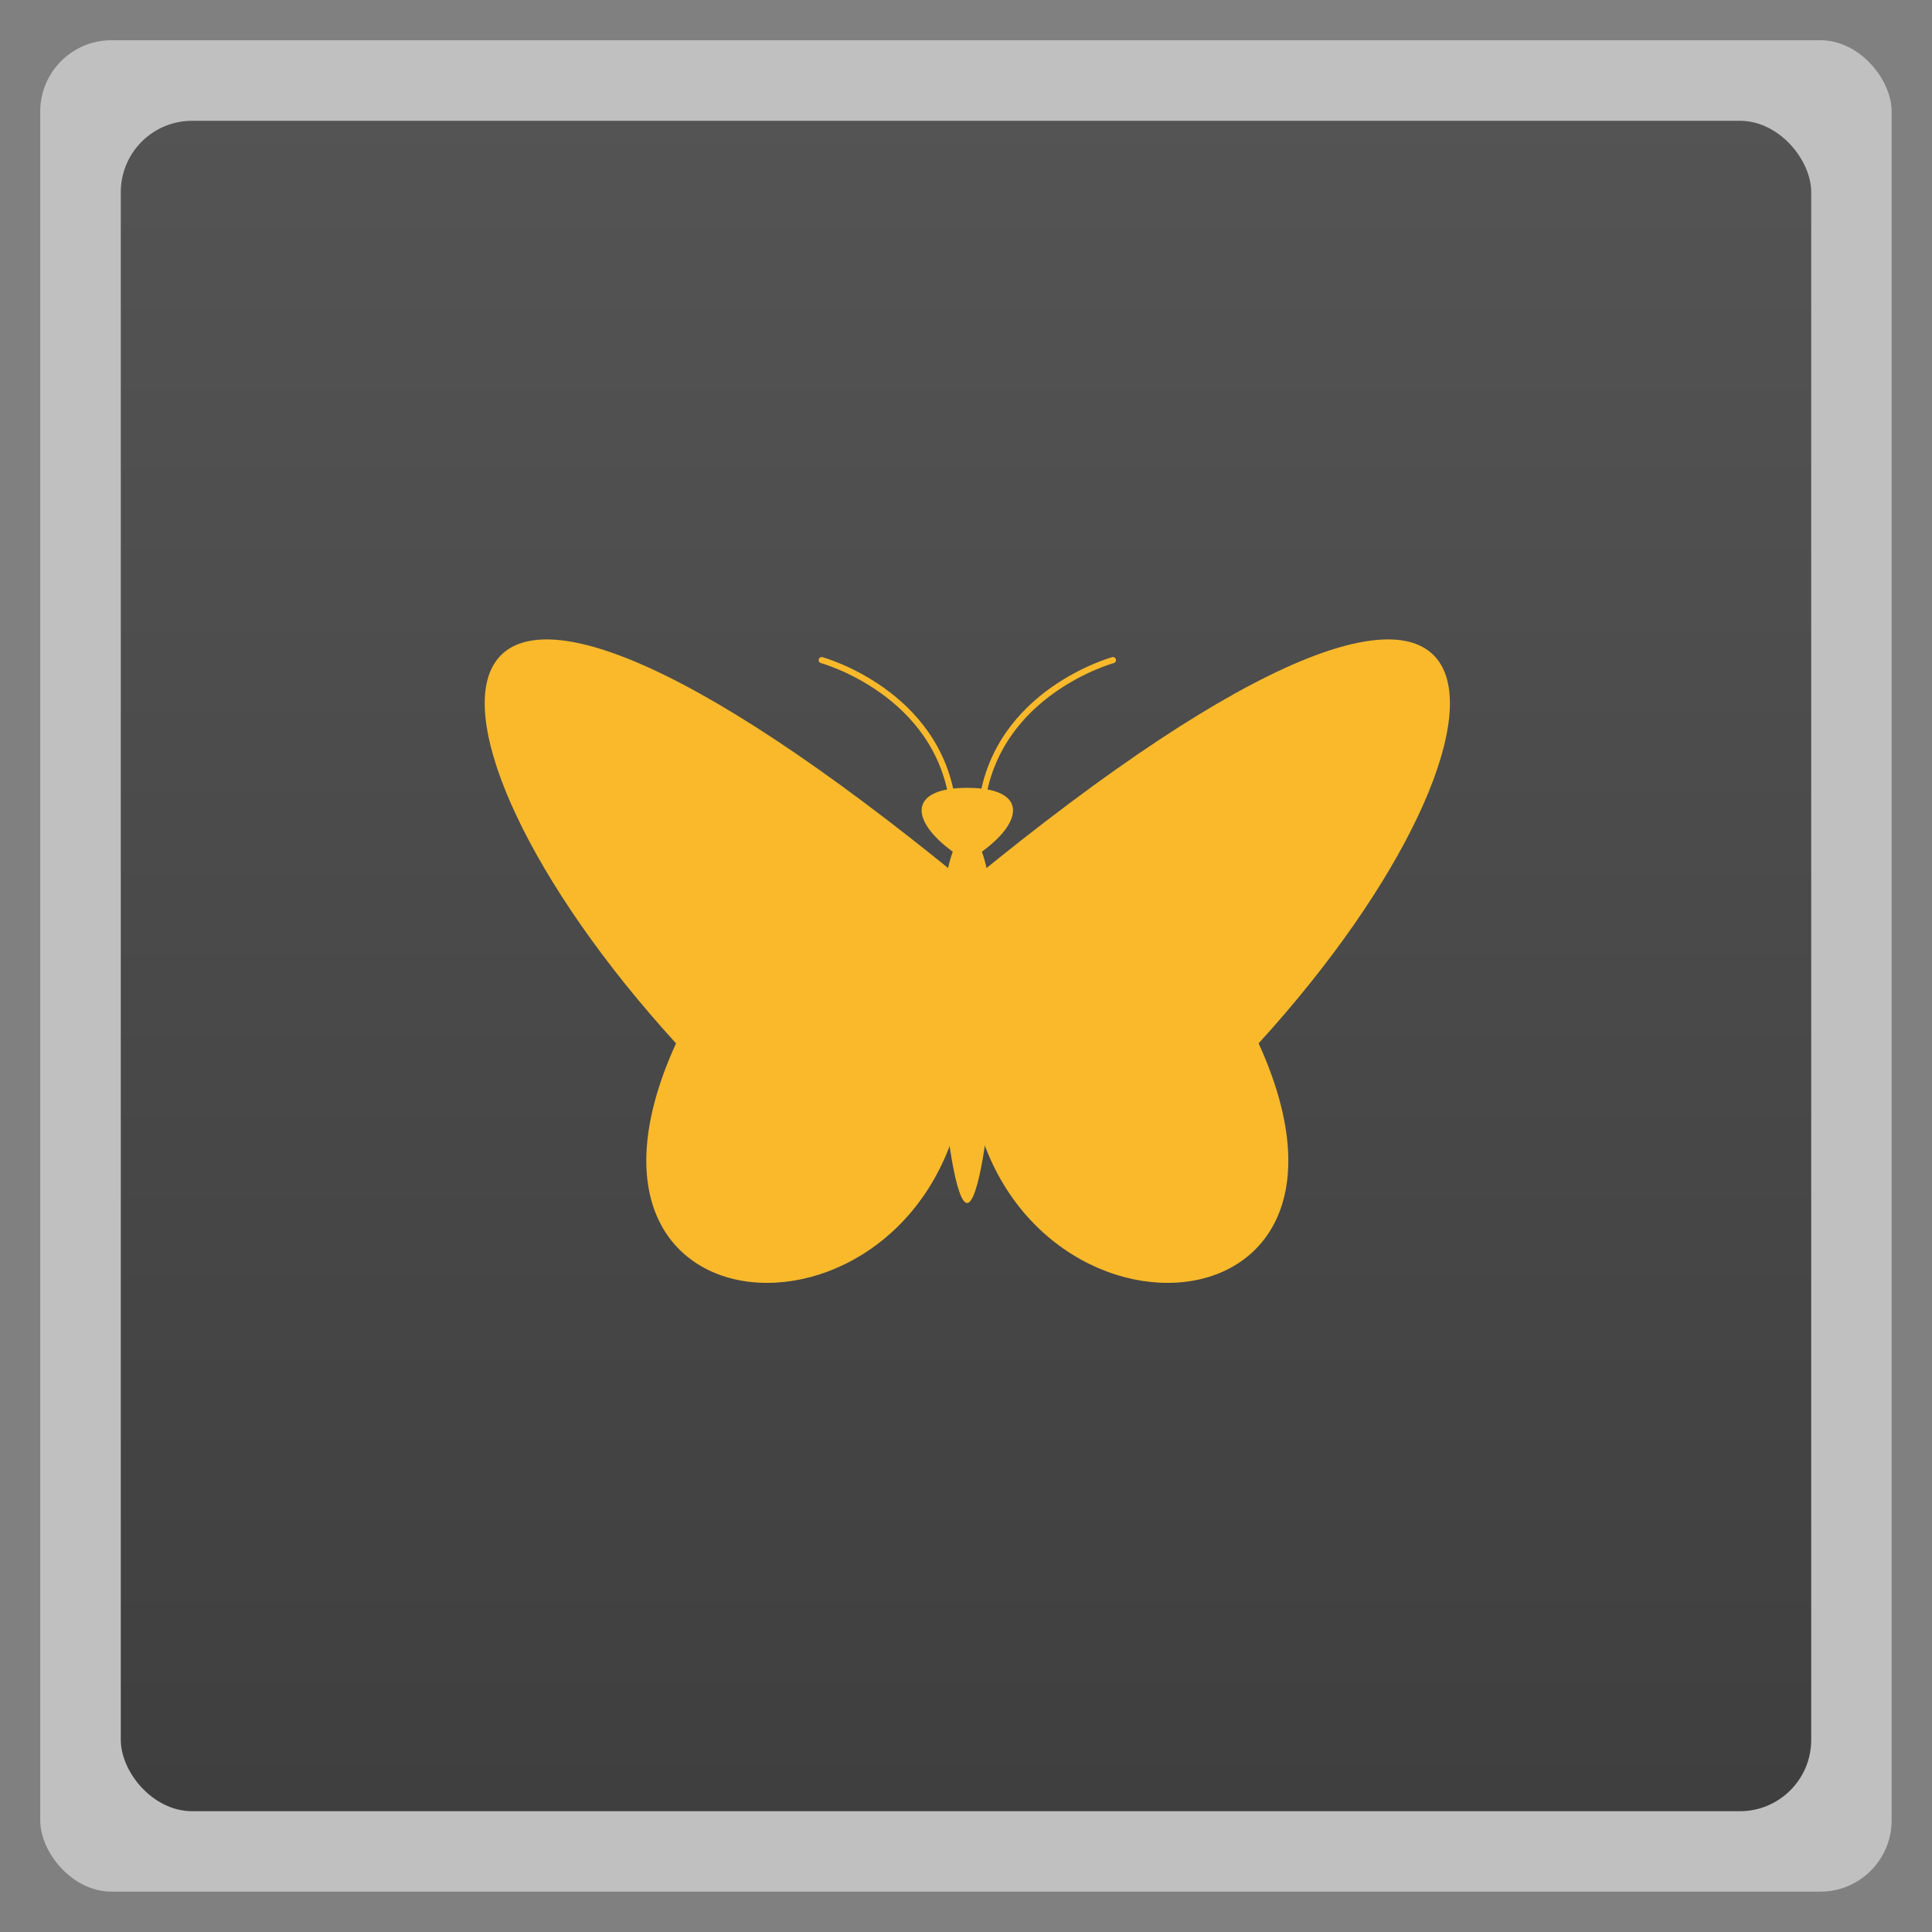 <svg xmlns="http://www.w3.org/2000/svg" xmlns:xlink="http://www.w3.org/1999/xlink" width="48" viewBox="0 0 13.547 13.547" height="48">
 <rect x="0" y="0" width="13.547" height="13.547" fill="#808080" stroke="none"/>
 <defs>
  <clipPath>
   <path d="m 354.861,118 c -1.9,-12.453 -13.151,-10.927 -20.458,-20.555 -4.497,-5.082 -6.9,-18.152 2.435,-27.374 -1.104,9.579 0.179,13.606 5.455,17.925 -2.354,-4.952 -3.084,-11.996 -0.828,-16.853 2.764,-5.95 10.391,-12.875 10.521,-19.142 4.362,2.179 7.928,8.353 5.942,14.369 -3.855,11.681 0.102,12.136 1.948,13.249 -0.38,-7.073 1.024,-8.206 2.387,-10.424 1.029,7.511 12.132,12.47 11.252,21.87 -0.544,5.811 -5.52,11.187 -9.693,14.564 0.379,-7.615 0.077,-8.634 -7.111,-14.613 -2.76,-2.295 -3.929,-3.913 -5.309,-6.868 -0.859,2.61 -2.437,6.487 3.268,14.455 5.214,7.281 0.614,16.78 0.191,19.398 z"/>
  </clipPath>
  <linearGradient y2="31.619" x2="0" y1="299.81" gradientTransform="matrix(0.119,0,0,0.119,414.136,48.227)" gradientUnits="userSpaceOnUse" id="0" xlink:href="#9"/>
  <clipPath>
   <rect y="53" x="417" height="30" width="30" fill="url(#0)" color="#bebebe" rx="7"/>
  </clipPath>
  <linearGradient y2="28.571" x2="0" y1="302.86" gradientTransform="matrix(0.087,0,0,0.087,414.9,97.5)" gradientUnits="userSpaceOnUse" id="1" xlink:href="#9"/>
  <clipPath>
   <rect width="22" height="22" x="417" y="101" fill="url(#1)" color="#bebebe" rx="5"/>
  </clipPath>
  <linearGradient y2="28" x2="0" y1="124" gradientUnits="userSpaceOnUse" id="2" xlink:href="#9"/>
  <clipPath>
   <rect y="32" x="292" height="88" width="88" fill="url(#2)" color="#bebebe" rx="18"/>
  </clipPath>
  <linearGradient y2="140" x2="0" y1="204" gradientUnits="userSpaceOnUse" id="3" xlink:href="#9"/>
  <clipPath>
   <rect width="60" height="60" x="290" y="142" fill="url(#3)" color="#bebebe" rx="12.5"/>
  </clipPath>
  <linearGradient y2="40" x2="0" y1="280" gradientTransform="translate(0,-4)" gradientUnits="userSpaceOnUse" id="4" xlink:href="#9"/>
  <clipPath>
   <rect width="220" height="220" x="34" y="46" fill="url(#4)" color="#bebebe" rx="50"/>
  </clipPath>
  <linearGradient y2="40" x2="0" y1="280" gradientTransform="matrix(0.067,0,0,0.067,302.4,209.333)" gradientUnits="userSpaceOnUse" id="5" xlink:href="#9"/>
  <clipPath>
   <rect transform="matrix(0,1,-1,0,0,0)" y="212" x="304" height="16" width="16" fill="url(#5)" color="#bebebe" rx="3"/>
  </clipPath>
  <linearGradient y2="40" x2="0" y1="291.43" gradientTransform="matrix(0.119,0,0,0.119,430.136,32.227)" gradientUnits="userSpaceOnUse" id="6" xlink:href="#9"/>
  <clipPath>
   <rect y="37" x="433" height="30" width="30" fill="url(#6)" color="#bebebe" rx="6"/>
  </clipPath>
  <linearGradient y2="40" x2="0" y1="291.43" gradientTransform="matrix(0.087,0,0,0.087,430.9,81.5)" gradientUnits="userSpaceOnUse" id="7" xlink:href="#9"/>
  <clipPath>
   <rect width="22" height="22" x="433" y="85" fill="url(#7)" color="#bebebe" rx="4"/>
  </clipPath>
  <linearGradient y2="40" x2="0" y1="280" gradientTransform="matrix(0.175,0,0,0.175,302.8,216)" gradientUnits="userSpaceOnUse" id="8" xlink:href="#9"/>
  <clipPath>
   <rect transform="matrix(0,1,-1,0,0,0)" width="42" height="42" x="307" y="223" fill="url(#8)" color="#bebebe" rx="9"/>
  </clipPath>
  <linearGradient id="9">
   <stop stop-color="#3f3f3f"/>
   <stop offset="1" stop-color="#545454"/>
  </linearGradient>
  <linearGradient xlink:href="#9" id="A" gradientUnits="userSpaceOnUse" gradientTransform="matrix(1.105,0,0,1.105,-134.279,-295.762)" y1="279.1" x2="0" y2="268.33"/>
 </defs>
 <rect height="12.982" rx="0.5" y="0.282" x="0.282" width="12.982" opacity="0.5" fill="#ffffff" fill-rule="evenodd"/>
 <rect height="11.853" rx="0.5" y="0.847" x="0.847" width="11.853" fill="url(#A)" fill-rule="evenodd"/>
 <g transform="matrix(0.282,0,0,0.282,19.116,-36.611)">
  <path d="m -36.492,155.769 c 3.621,7.941 -7.243,7.941 -7.243,0 0,0 0,0 0,-3.97 14.485,-11.911 14.485,-3.97 7.243,3.97 z" fill="#f9b92a" fill-rule="evenodd"/>
  <path d="m -43.373,151.004 c 0.724,1.985 0.173,8.69 -0.362,8.735 -0.536,0.045 -1.086,-6.75 -0.362,-8.735 -1.086,-0.794 -1.086,-1.588 0.362,-1.588 1.449,0 1.449,0.794 0.362,1.588 z" fill="#f9b92a" fill-rule="evenodd"/>
  <path d="m -50.978,155.769 c -3.621,7.941 7.243,7.941 7.243,0 0,0 0,0 0,-3.97 -14.485,-11.911 -14.485,-3.97 -7.243,3.97 z" fill="#f9b92a" fill-rule="evenodd"/>
  <path d="m -43.373,149.813 c 0.362,-2.779 3.259,-3.573 3.259,-3.573" fill="none" stroke="#f9b92a" stroke-linecap="round" stroke-width="0.152"/>
  <path d="m -44.097,149.813 c -0.362,-2.779 -3.259,-3.573 -3.259,-3.573" fill="none" stroke="#f9b92a" stroke-linecap="round" stroke-width="0.152"/>
 </g>
</svg>
